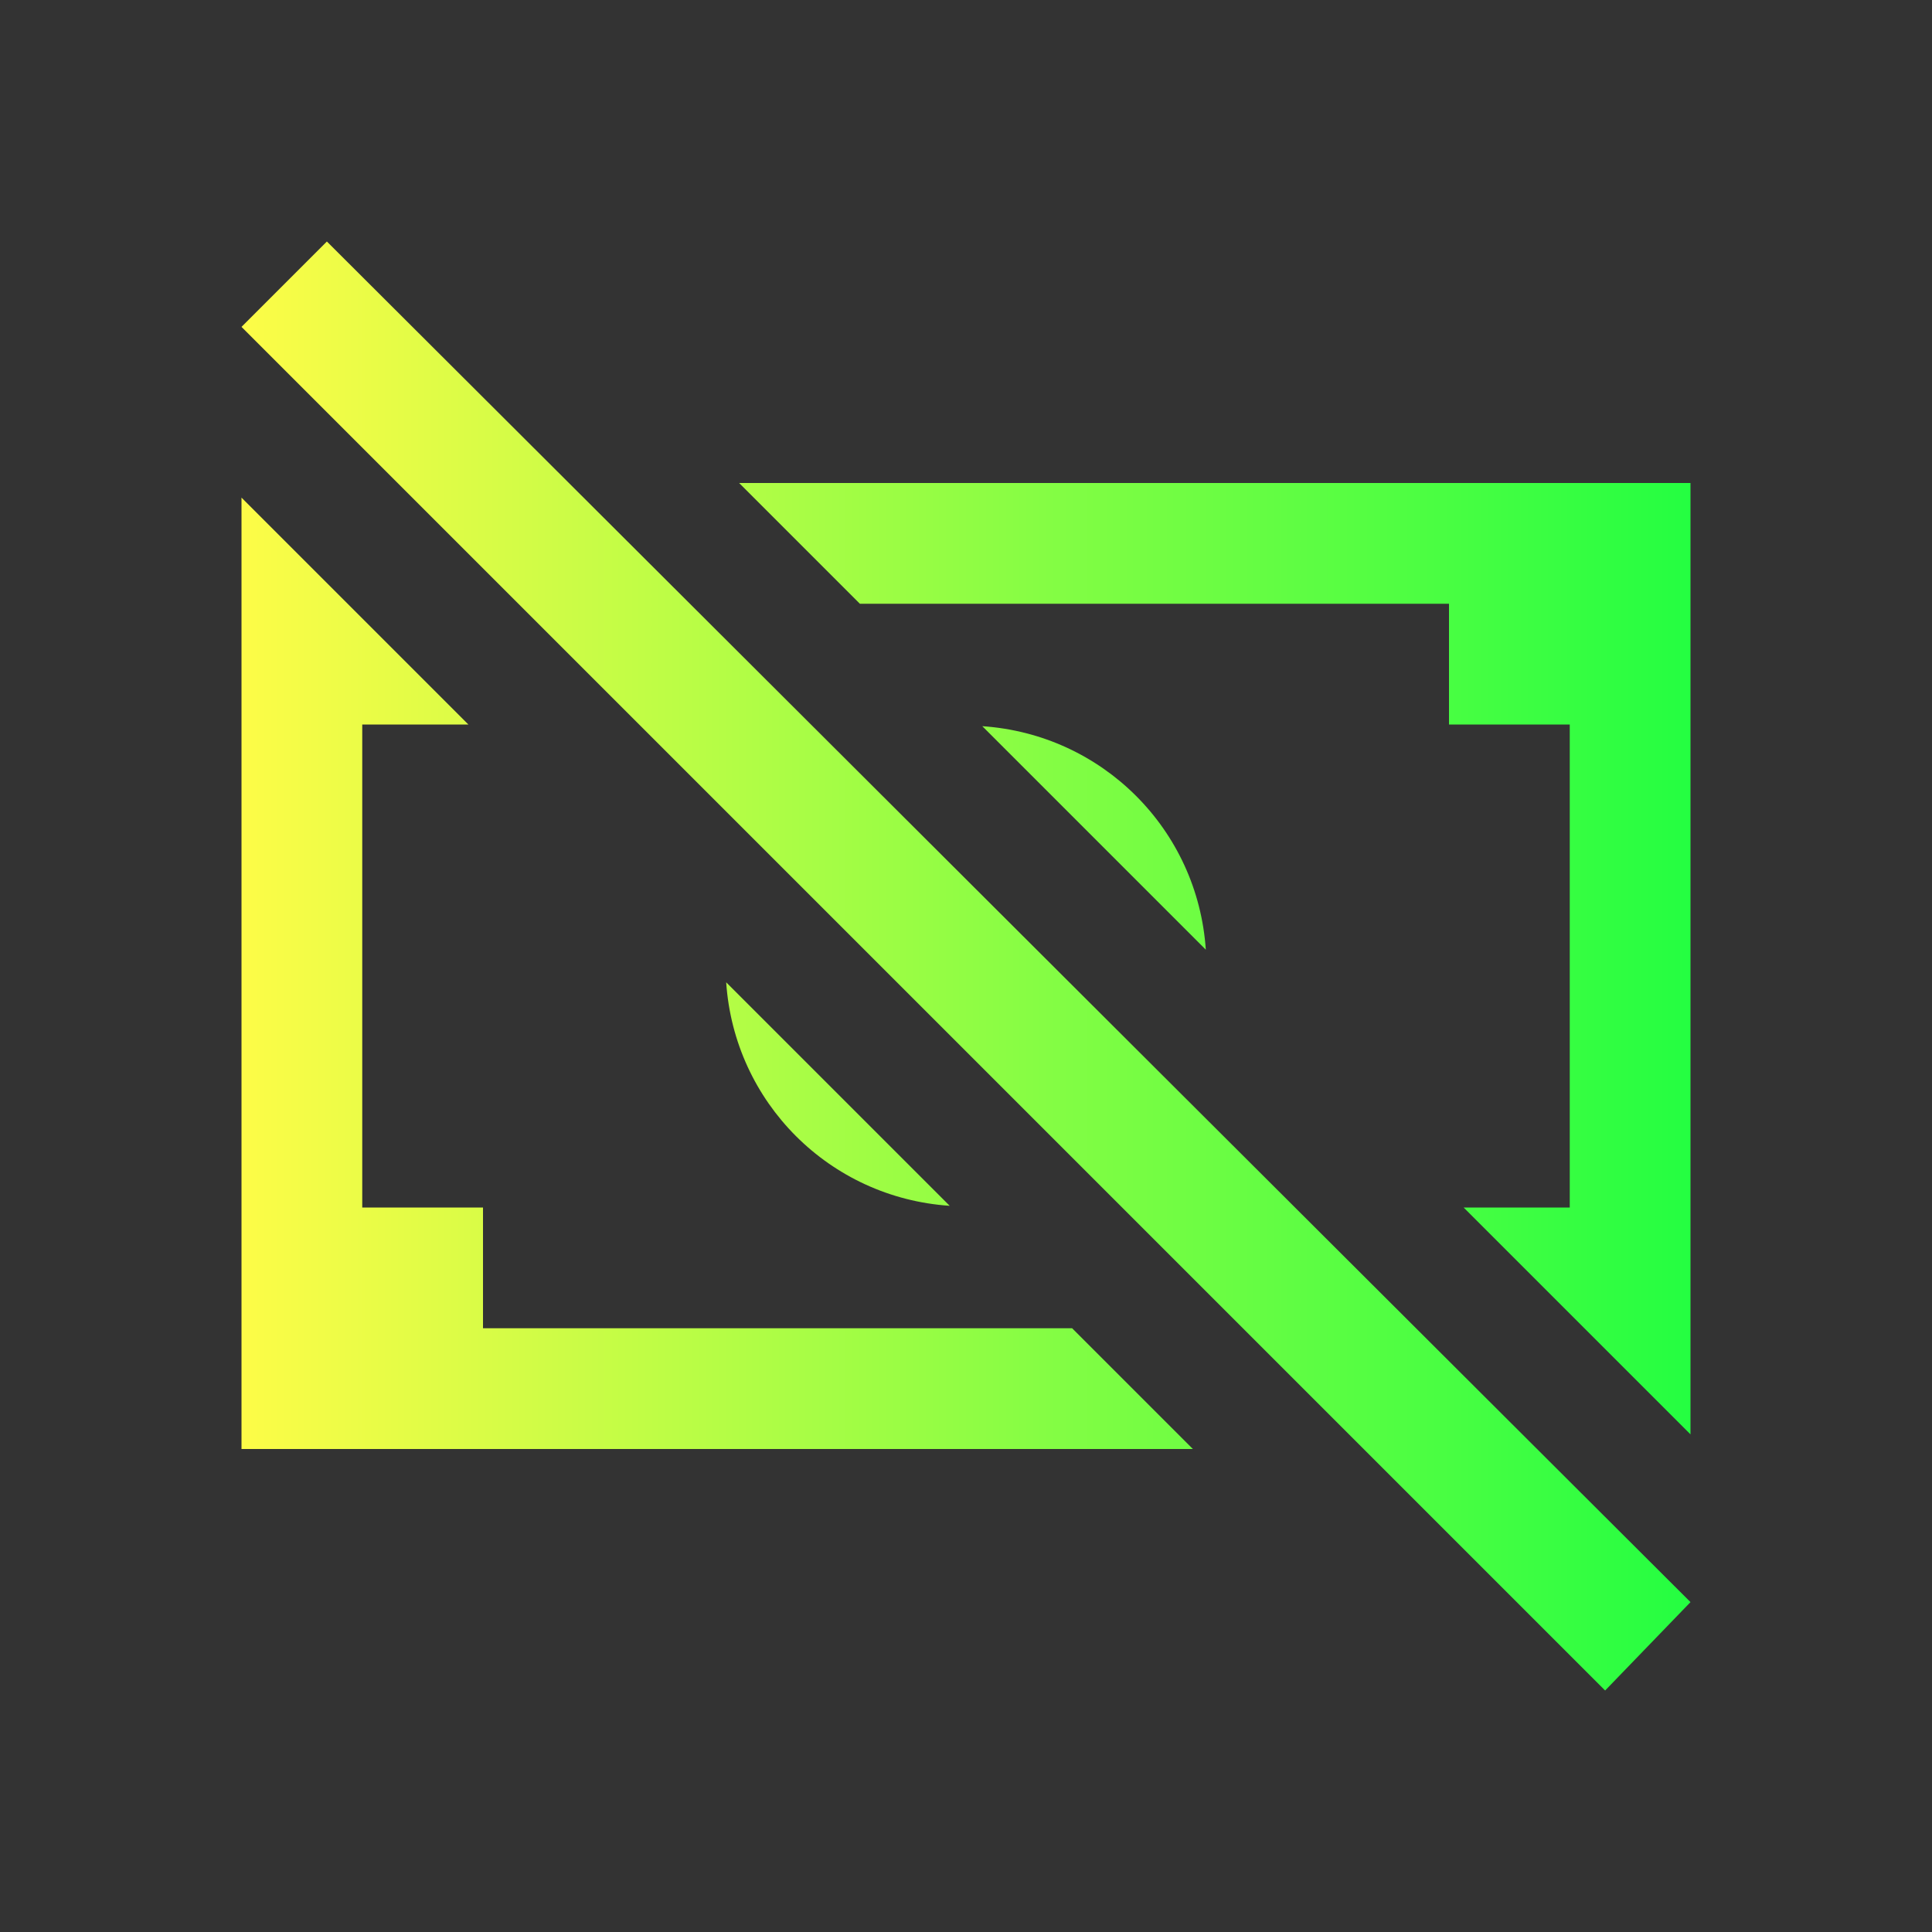 <svg width="16" height="16" viewBox="0 0 16 16" fill="none" xmlns="http://www.w3.org/2000/svg">
<rect x="0" y="0" width="16" height="16" fill="#333333" stroke="none"/>
<path d="M6.121 4L7.121 5H12V6H13V10H12.121L14 11.879V4H6.121ZM2 4.121V12H9.879L8.879 11H4V10H3V6H3.879L2 4.121ZM8.135 6.014L9.986 7.865C9.919 6.87 9.13 6.081 8.135 6.014ZM6.014 8.135C6.081 9.13 6.87 9.919 7.865 9.986L6.014 8.135Z" fill="url(#paint0_linear_10_11241)"/>
<path d="M2.707 2L2 2.707L13.293 14L14 13.268L2.707 2Z" fill="url(#paint1_linear_10_11241)"/>
<defs>
<linearGradient id="paint0_linear_10_11241" x1="2" y1="8" x2="14" y2="8" gradientUnits="userSpaceOnUse">
<stop stop-color="#FDFC47"/>
<stop offset="1" stop-color="#24FE41"/>
</linearGradient>
<linearGradient id="paint1_linear_10_11241" x1="2" y1="8" x2="14" y2="8" gradientUnits="userSpaceOnUse">
<stop stop-color="#FDFC47"/>
<stop offset="1" stop-color="#24FE41"/>
</linearGradient>
</defs>
</svg>
